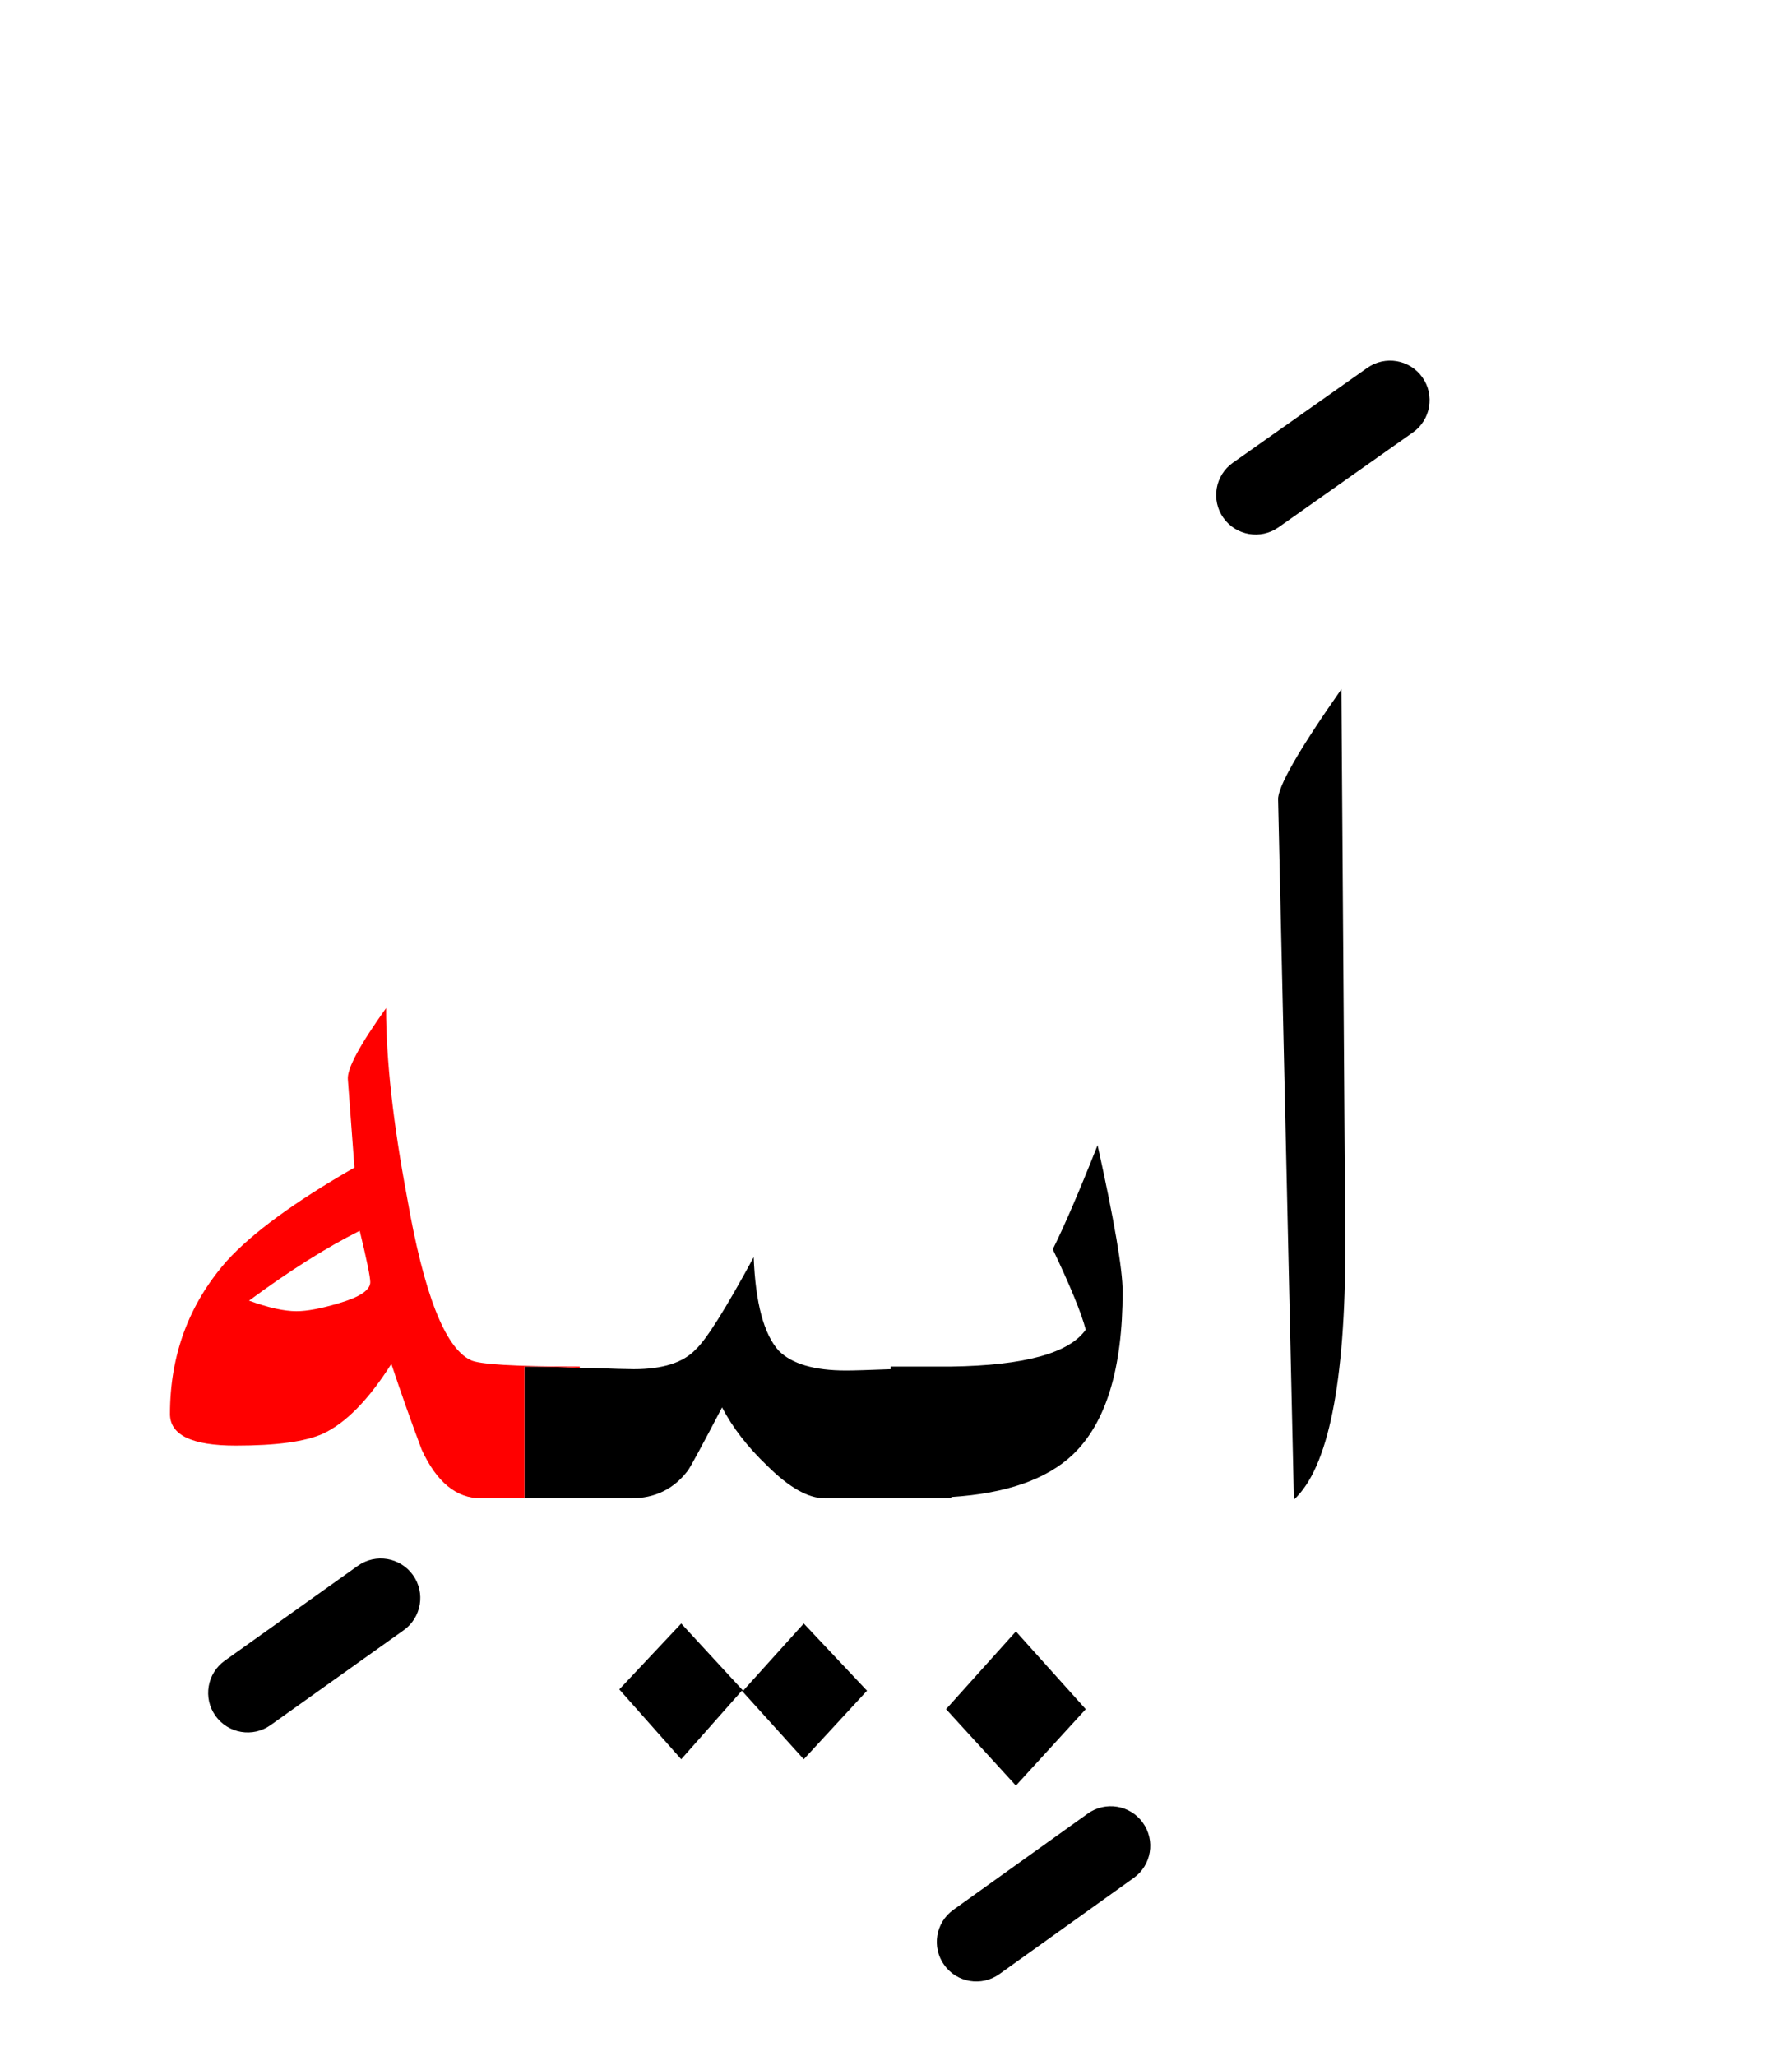 <?xml version="1.0" encoding="UTF-8" standalone="no"?><!DOCTYPE svg PUBLIC "-//W3C//DTD SVG 1.1//EN" "http://www.w3.org/Graphics/SVG/1.1/DTD/svg11.dtd"><svg width="100%" height="100%" viewBox="0 0 68 78" version="1.1" xmlns="http://www.w3.org/2000/svg" xmlns:xlink="http://www.w3.org/1999/xlink" xml:space="preserve" xmlns:serif="http://www.serif.com/" style="fill-rule:evenodd;clip-rule:evenodd;stroke-linejoin:round;stroke-miterlimit:2;"><g><path d="M38.55,61.9l-2.65,2.95l2.65,2.9l2.65,-2.9l-2.65,-2.95Z"/><path d="M32.9,64.15l-2.4,-2.55l-2.3,2.55l-2.35,-2.55l-2.35,2.5l2.35,2.65l2.3,-2.6l2.35,2.6l2.4,-2.6Z"/><path d="M51.05,47.25l-0.15,-21.1c-1.633,2.333 -2.433,3.733 -2.4,4.2l0.6,26.55c1.3,-1.2 1.95,-4.417 1.95,-9.65Z"/><path d="M29.55,51.25c-0.567,-0.633 -0.883,-1.817 -0.95,-3.55c-1.067,1.967 -1.8,3.133 -2.2,3.5c-0.467,0.5 -1.25,0.75 -2.35,0.75c-0.267,0 -0.833,-0.017 -1.7,-0.05c-0.118,-0.004 -0.235,-0.004 -0.35,-0c-0.763,-0.033 -1.463,-0.05 -2.1,-0.05l-0,5l4.05,0c0.9,0 1.617,-0.35 2.15,-1.05c0.1,-0.133 0.533,-0.933 1.3,-2.4c0.4,0.767 0.967,1.5 1.7,2.2c0.833,0.833 1.567,1.25 2.2,1.25l4.8,0l0,-0.05c2.075,-0.132 3.608,-0.665 4.6,-1.6c1.267,-1.2 1.9,-3.267 1.9,-6.2c0,-0.833 -0.317,-2.683 -0.95,-5.55c-0.7,1.767 -1.267,3.083 -1.7,3.95c0.667,1.4 1.083,2.417 1.25,3.05c-0.625,0.893 -2.325,1.36 -5.1,1.4l-2.3,0l-0,0.1c-0.845,0.033 -1.411,0.05 -1.7,0.05c-1.2,-0 -2.05,-0.25 -2.55,-0.75Z"/><path d="M8.6,47.85c-1.433,1.633 -2.15,3.567 -2.15,5.8c0,0.8 0.833,1.2 2.5,1.2c1.533,0 2.633,-0.15 3.3,-0.45c0.867,-0.4 1.733,-1.283 2.6,-2.65c0.367,1.1 0.75,2.183 1.15,3.25c0.567,1.233 1.317,1.85 2.25,1.85l1.65,0l-0,-5c0.637,0 1.337,0.017 2.1,0.05l0,-0.05c-2.467,0 -3.85,-0.083 -4.15,-0.25c-0.967,-0.467 -1.767,-2.517 -2.4,-6.15c-0.533,-2.833 -0.8,-5.233 -0.8,-7.2c-1,1.4 -1.483,2.3 -1.45,2.7l0.25,3.35c-2.267,1.3 -3.883,2.483 -4.85,3.55Zm5.45,0.8c-0,0.3 -0.4,0.567 -1.2,0.8c-0.667,0.2 -1.2,0.3 -1.6,0.3c-0.467,0 -1.067,-0.133 -1.8,-0.4c1.533,-1.133 2.933,-2.017 4.2,-2.65c0.267,1.1 0.4,1.75 0.4,1.95Z" style="fill:#f00;"/><path d="M41.276,68.813l-5.1,3.65c-0.674,0.482 -0.829,1.419 -0.347,2.093c0.482,0.673 1.419,0.828 2.093,0.346l5.1,-3.65c0.673,-0.481 0.828,-1.419 0.346,-2.092c-0.481,-0.674 -1.419,-0.829 -2.092,-0.347Z"/><path d="M13.578,59.411l-5.05,3.6c-0.674,0.481 -0.831,1.418 -0.351,2.092c0.481,0.675 1.418,0.832 2.092,0.351l5.05,-3.6c0.674,-0.48 0.832,-1.418 0.351,-2.092c-0.481,-0.674 -1.418,-0.831 -2.092,-0.351Z"/><path d="M51.884,13.957l-5.1,3.6c-0.677,0.478 -0.838,1.414 -0.361,2.091c0.478,0.676 1.414,0.838 2.091,0.36l5.1,-3.6c0.676,-0.477 0.837,-1.414 0.36,-2.09c-0.477,-0.677 -1.414,-0.838 -2.09,-0.361Z"/></g></svg>